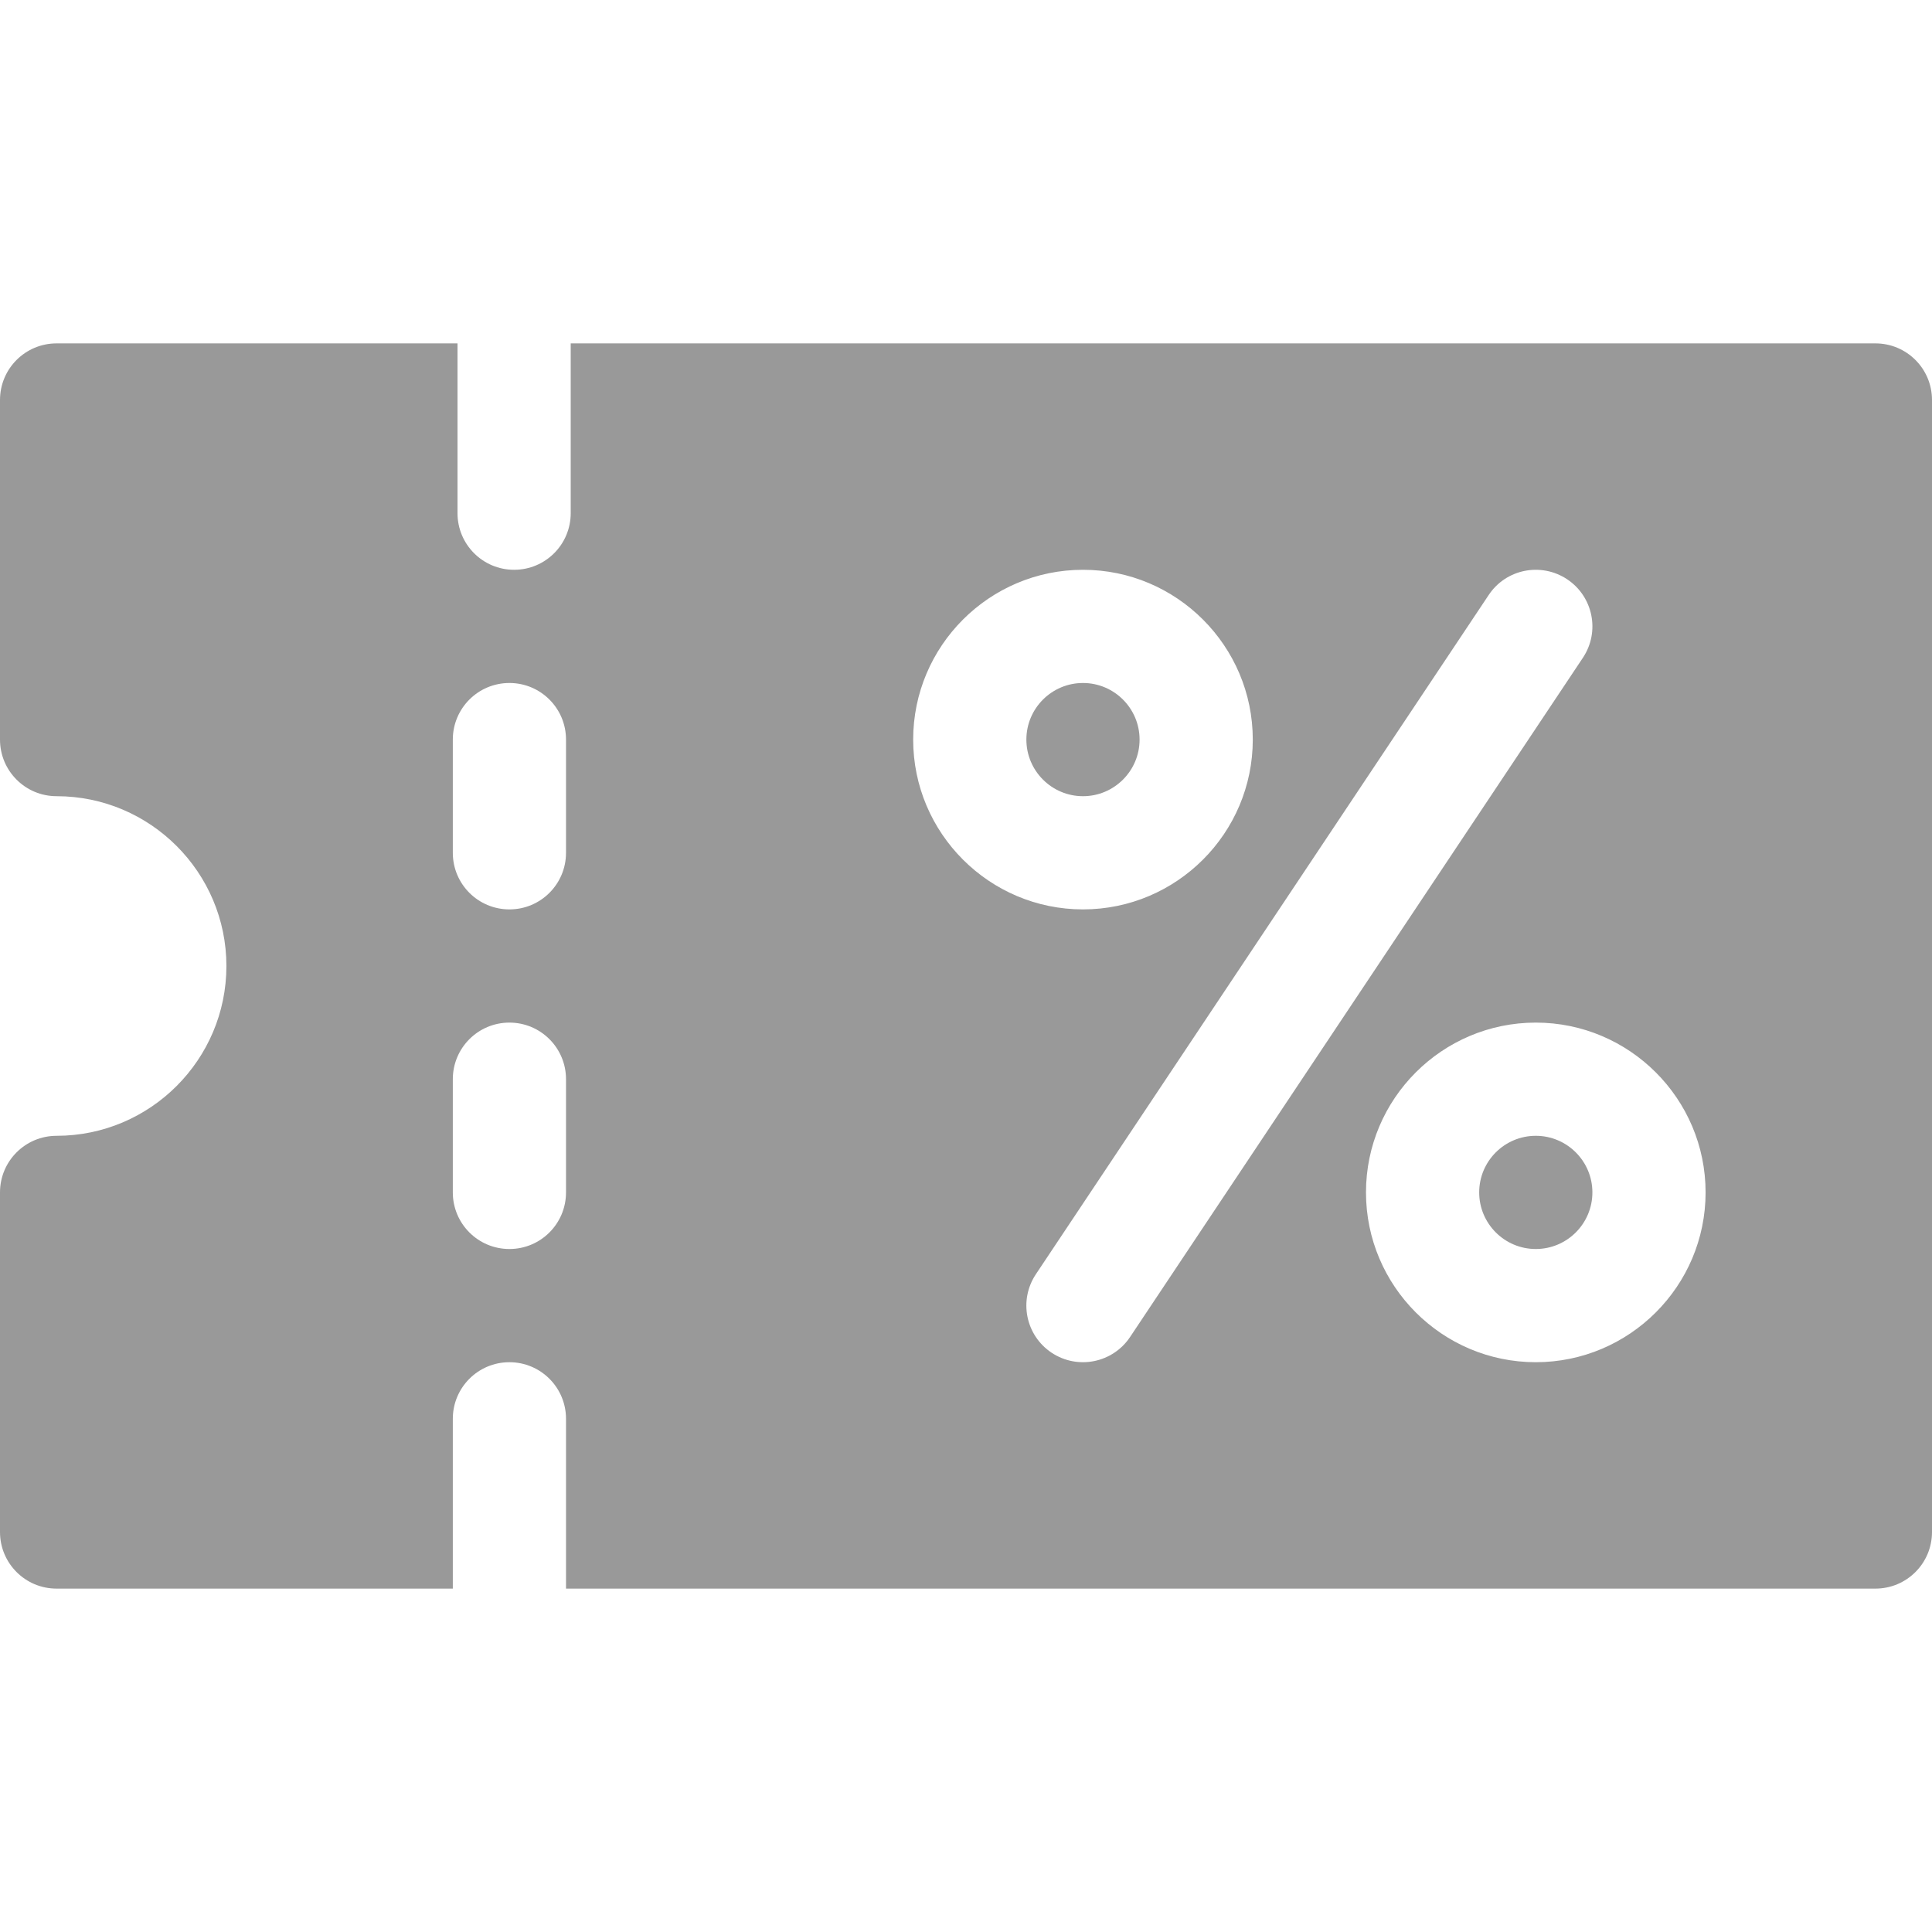 <?xml version="1.0"?>
<svg xmlns="http://www.w3.org/2000/svg" xmlns:xlink="http://www.w3.org/1999/xlink" version="1.1" id="Capa_1" x="0px" y="0px" viewBox="0 0 512 512" style="enable-background:new 0 0 512 512;" xml:space="preserve" width="512px" height="512px" class=""><g><g>
	<g>
		<path d="M407,301c-8.276,0-15,6.724-15,15s6.724,15,15,15s15-6.724,15-15S415.276,301,407,301z" data-original="#000000" class="active-path" data-old_color="#000000" fill="#999999"/>
	</g>
</g><g>
	<g>
		<path d="M497,91H151.245v45c0,8.291-6.709,15-15,15s-15-6.709-15-15V91H15c-8.291,0-15,6.709-15,15v90c0,8.291,6.709,15,15,15    c24.814,0,45,20.186,45,45c0,24.814-20.186,45-45,45c-8.291,0-15,6.709-15,15v90c0,8.291,6.709,15,15,15h105v-45    c0-8.291,6.709-15,15-15s15,6.709,15,15v45h347c8.291,0,15-6.709,15-15V106C512,97.709,505.291,91,497,91z M150,316    c0,8.291-6.709,15-15,15s-15-6.709-15-15v-30c0-8.291,6.709-15,15-15s15,6.709,15,15V316z M150,226c0,8.291-6.709,15-15,15    s-15-6.709-15-15v-30c0-8.291,6.709-15,15-15s15,6.709,15,15V226z M242,196c0-24.814,20.186-45,45-45c24.814,0,45,20.186,45,45    c0,24.814-20.186,45-45,45C262.186,241,242,220.814,242,196z M278.68,358.48c-6.899-4.6-8.76-13.901-4.16-20.801l120-180    c4.585-6.899,13.887-8.745,20.801-4.16c6.899,4.6,8.76,13.901,4.16,20.801l-120,180    C294.956,361.117,285.689,363.126,278.68,358.48z M407,361c-24.814,0-45-20.186-45-45c0-24.814,20.186-45,45-45    c24.814,0,45,20.186,45,45C452,340.814,431.814,361,407,361z" data-original="#000000" class="active-path" data-old_color="#000000" fill="#999999"/>
	</g>
</g><g>
	<g>
		<path d="M287,181c-8.276,0-15,6.724-15,15s6.724,15,15,15s15-6.724,15-15S295.276,181,287,181z" data-original="#000000" class="active-path" data-old_color="#000000" fill="#999999"/>
	</g>
</g></g> </svg>

